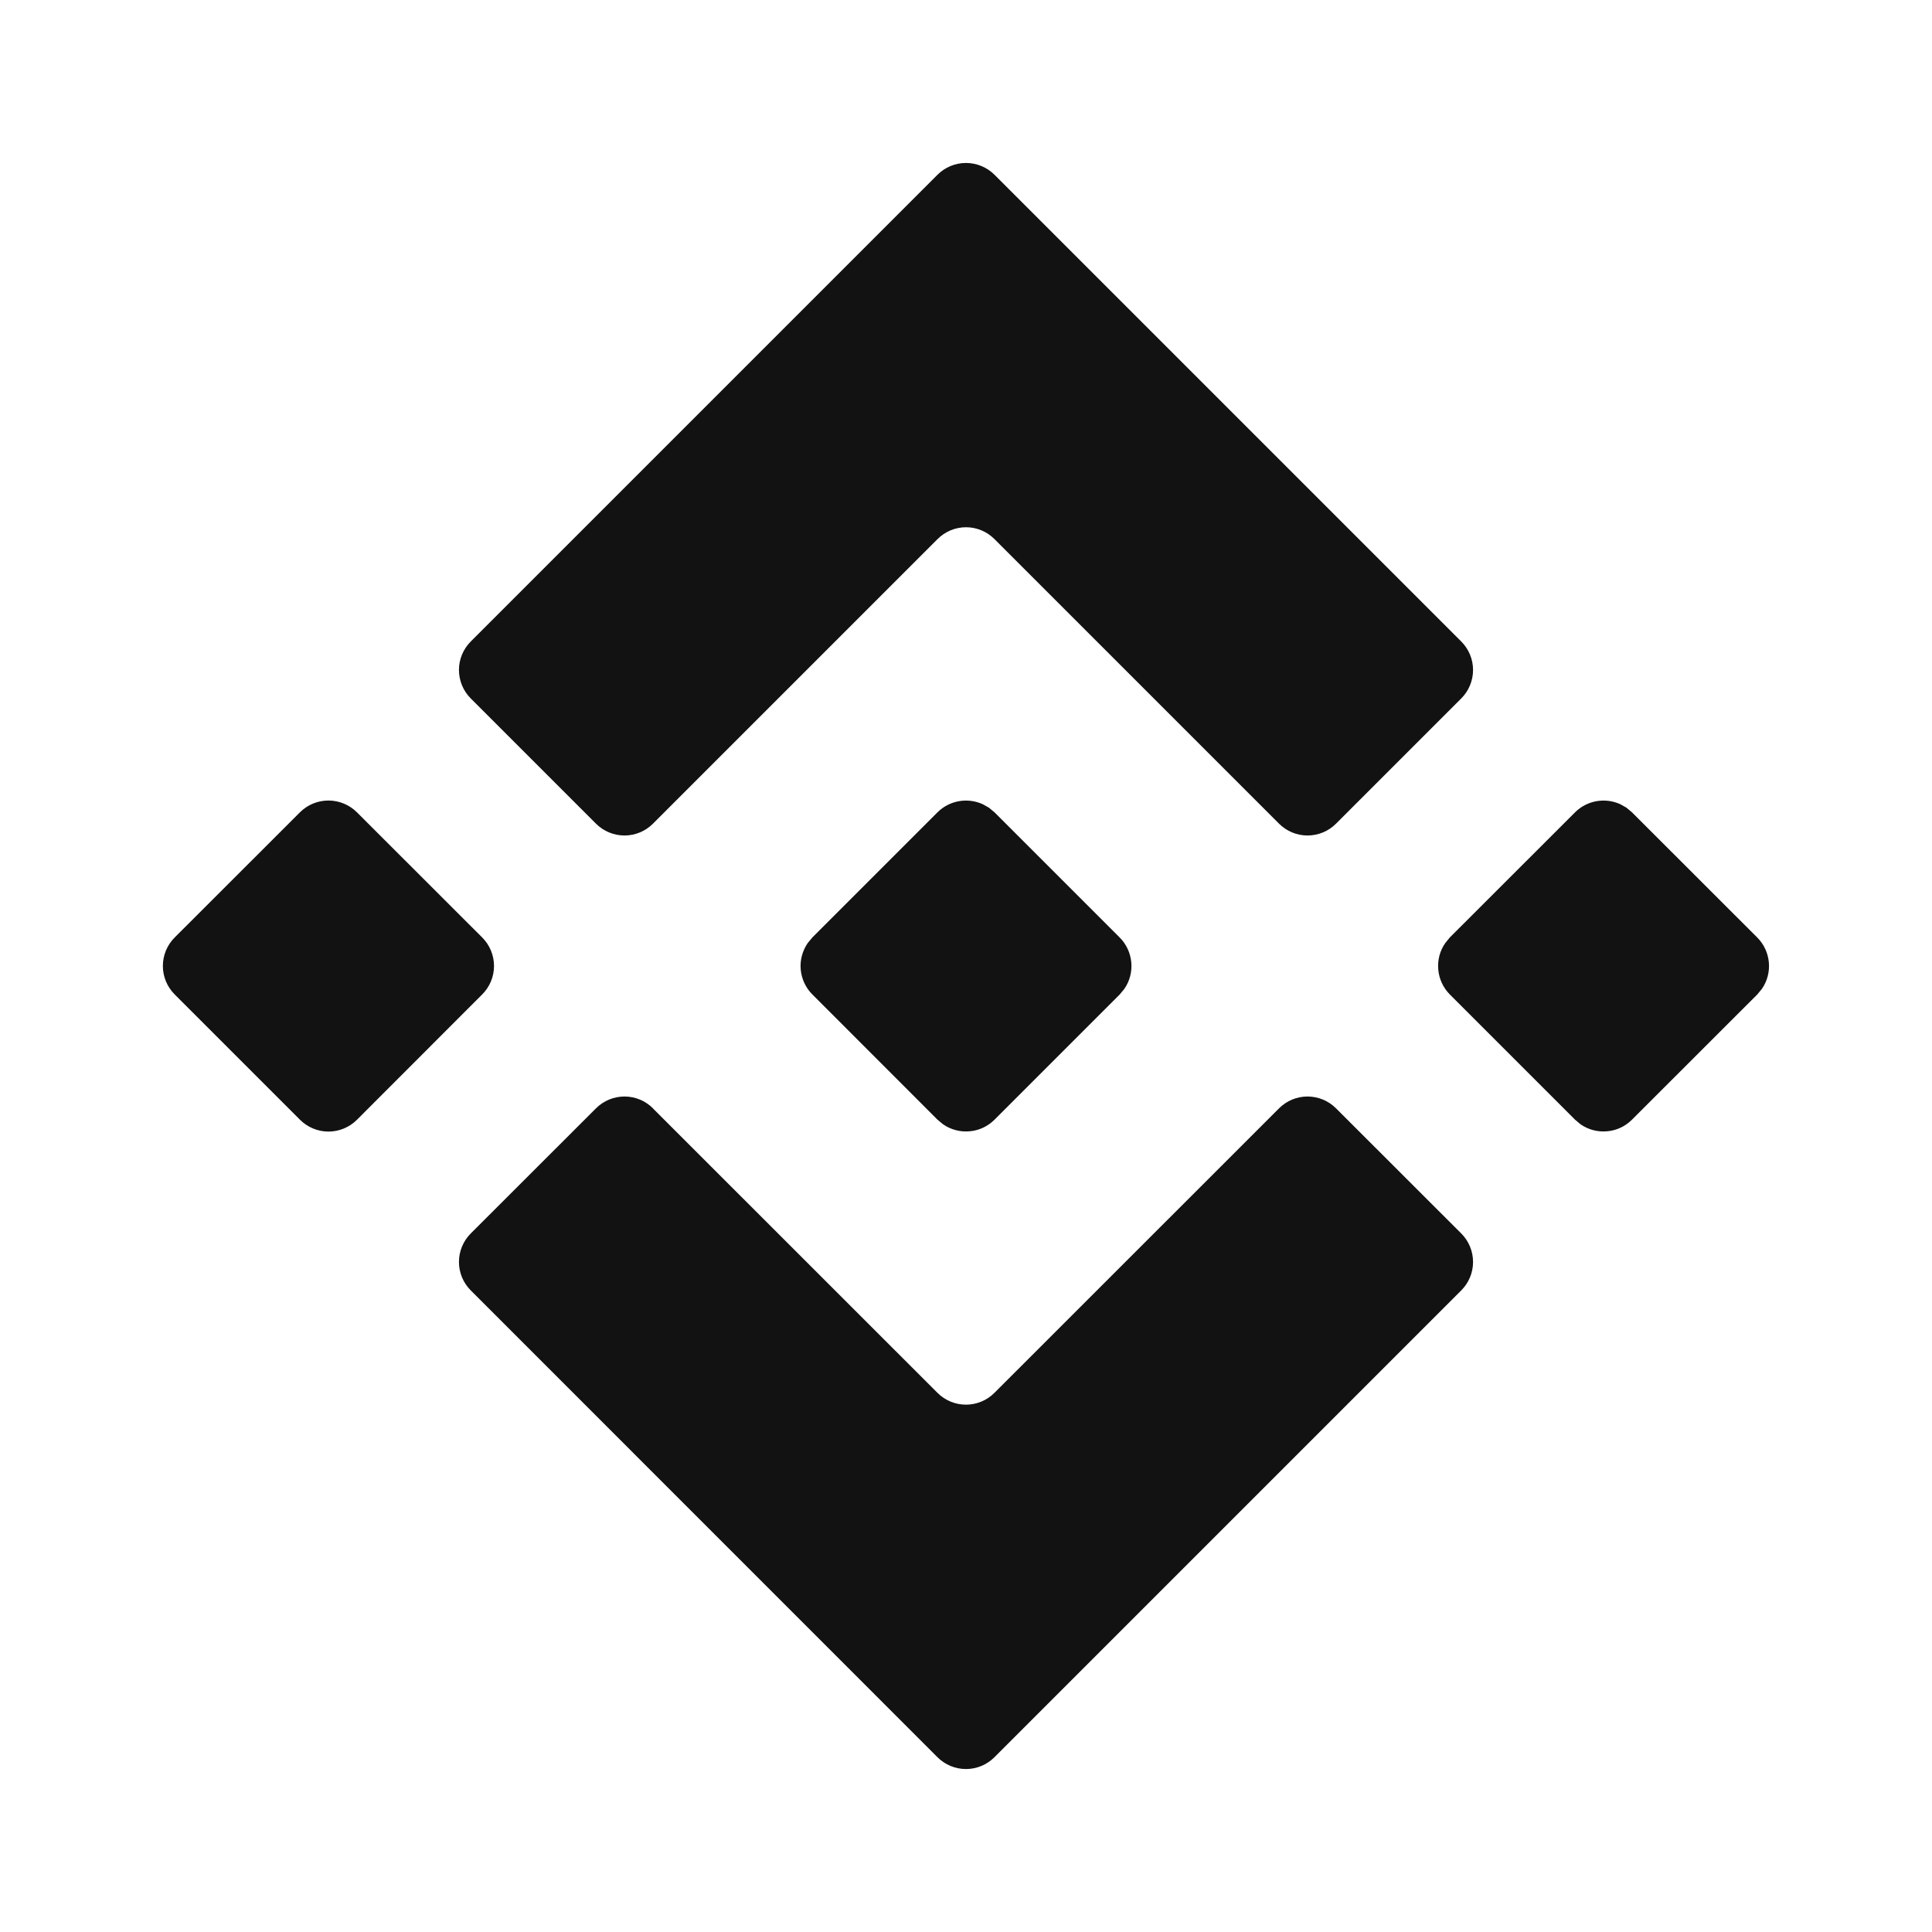 <svg width="20" height="20" viewBox="0 0 20 20" fill="none" xmlns="http://www.w3.org/2000/svg">
<g clip-path="url(#clip0_46_4552)">
<path d="M6.758 11.473L9.705 14.419C9.783 14.497 9.889 14.541 10 14.541C10.11 14.541 10.216 14.497 10.294 14.419L13.241 11.473C13.319 11.395 13.425 11.351 13.535 11.351C13.646 11.351 13.752 11.395 13.83 11.473L15.127 12.769C15.205 12.847 15.249 12.953 15.249 13.064C15.249 13.174 15.205 13.28 15.127 13.358L10.294 18.191C10.216 18.269 10.11 18.313 10 18.313C9.889 18.313 9.783 18.269 9.705 18.191L4.873 13.358C4.795 13.28 4.751 13.174 4.751 13.064C4.751 12.953 4.795 12.847 4.873 12.769L6.17 11.473C6.248 11.395 6.354 11.351 6.465 11.351C6.575 11.351 6.681 11.395 6.759 11.473H6.758ZM16.837 8.361L16.894 8.409L18.191 9.705C18.26 9.774 18.302 9.865 18.311 9.962C18.32 10.059 18.295 10.156 18.239 10.237L18.191 10.295L16.894 11.591C16.825 11.66 16.734 11.703 16.637 11.711C16.54 11.72 16.443 11.695 16.362 11.639L16.305 11.591L15.008 10.294C14.94 10.225 14.897 10.134 14.889 10.037C14.88 9.94 14.905 9.843 14.961 9.763L15.008 9.705L16.305 8.409C16.365 8.349 16.442 8.309 16.526 8.294C16.61 8.279 16.696 8.29 16.773 8.325L16.837 8.361ZM3.695 8.409L4.992 9.705C5.07 9.783 5.114 9.889 5.114 10C5.114 10.11 5.07 10.216 4.992 10.294L3.695 11.592C3.617 11.67 3.511 11.714 3.4 11.714C3.29 11.714 3.184 11.67 3.106 11.592L1.808 10.294C1.73 10.216 1.686 10.11 1.686 10C1.686 9.889 1.73 9.783 1.808 9.705L3.105 8.409C3.183 8.331 3.289 8.287 3.4 8.287C3.51 8.287 3.617 8.331 3.695 8.409ZM10.237 8.361L10.295 8.409L11.591 9.705C11.66 9.774 11.702 9.865 11.711 9.962C11.72 10.059 11.695 10.156 11.639 10.237L11.591 10.295L10.295 11.591C10.226 11.66 10.135 11.703 10.038 11.711C9.941 11.72 9.844 11.695 9.763 11.639L9.705 11.591L8.409 10.294C8.34 10.225 8.298 10.134 8.289 10.037C8.28 9.941 8.306 9.844 8.361 9.763L8.409 9.705L9.705 8.409C9.765 8.349 9.842 8.309 9.926 8.294C10.01 8.279 10.096 8.29 10.173 8.325L10.237 8.361ZM10.295 1.809L15.127 6.641C15.205 6.719 15.249 6.825 15.249 6.935C15.249 7.046 15.205 7.152 15.127 7.23L13.83 8.527C13.752 8.605 13.646 8.649 13.535 8.649C13.425 8.649 13.319 8.605 13.241 8.527L10.295 5.581C10.256 5.542 10.21 5.511 10.16 5.49C10.109 5.469 10.055 5.458 10 5.458C9.945 5.458 9.891 5.469 9.84 5.49C9.79 5.511 9.744 5.542 9.705 5.581L6.759 8.527C6.681 8.605 6.575 8.649 6.465 8.649C6.354 8.649 6.248 8.605 6.17 8.527L4.873 7.23C4.795 7.152 4.751 7.046 4.751 6.935C4.751 6.825 4.795 6.719 4.873 6.641L9.705 1.809C9.783 1.731 9.889 1.687 10 1.687C10.11 1.687 10.217 1.731 10.295 1.809Z" fill="#121212"/>
</g>
<defs>
<clipPath id="clip0_46_4552">
<rect width="20" height="20" fill="white"/>
</clipPath>
</defs>
</svg>
